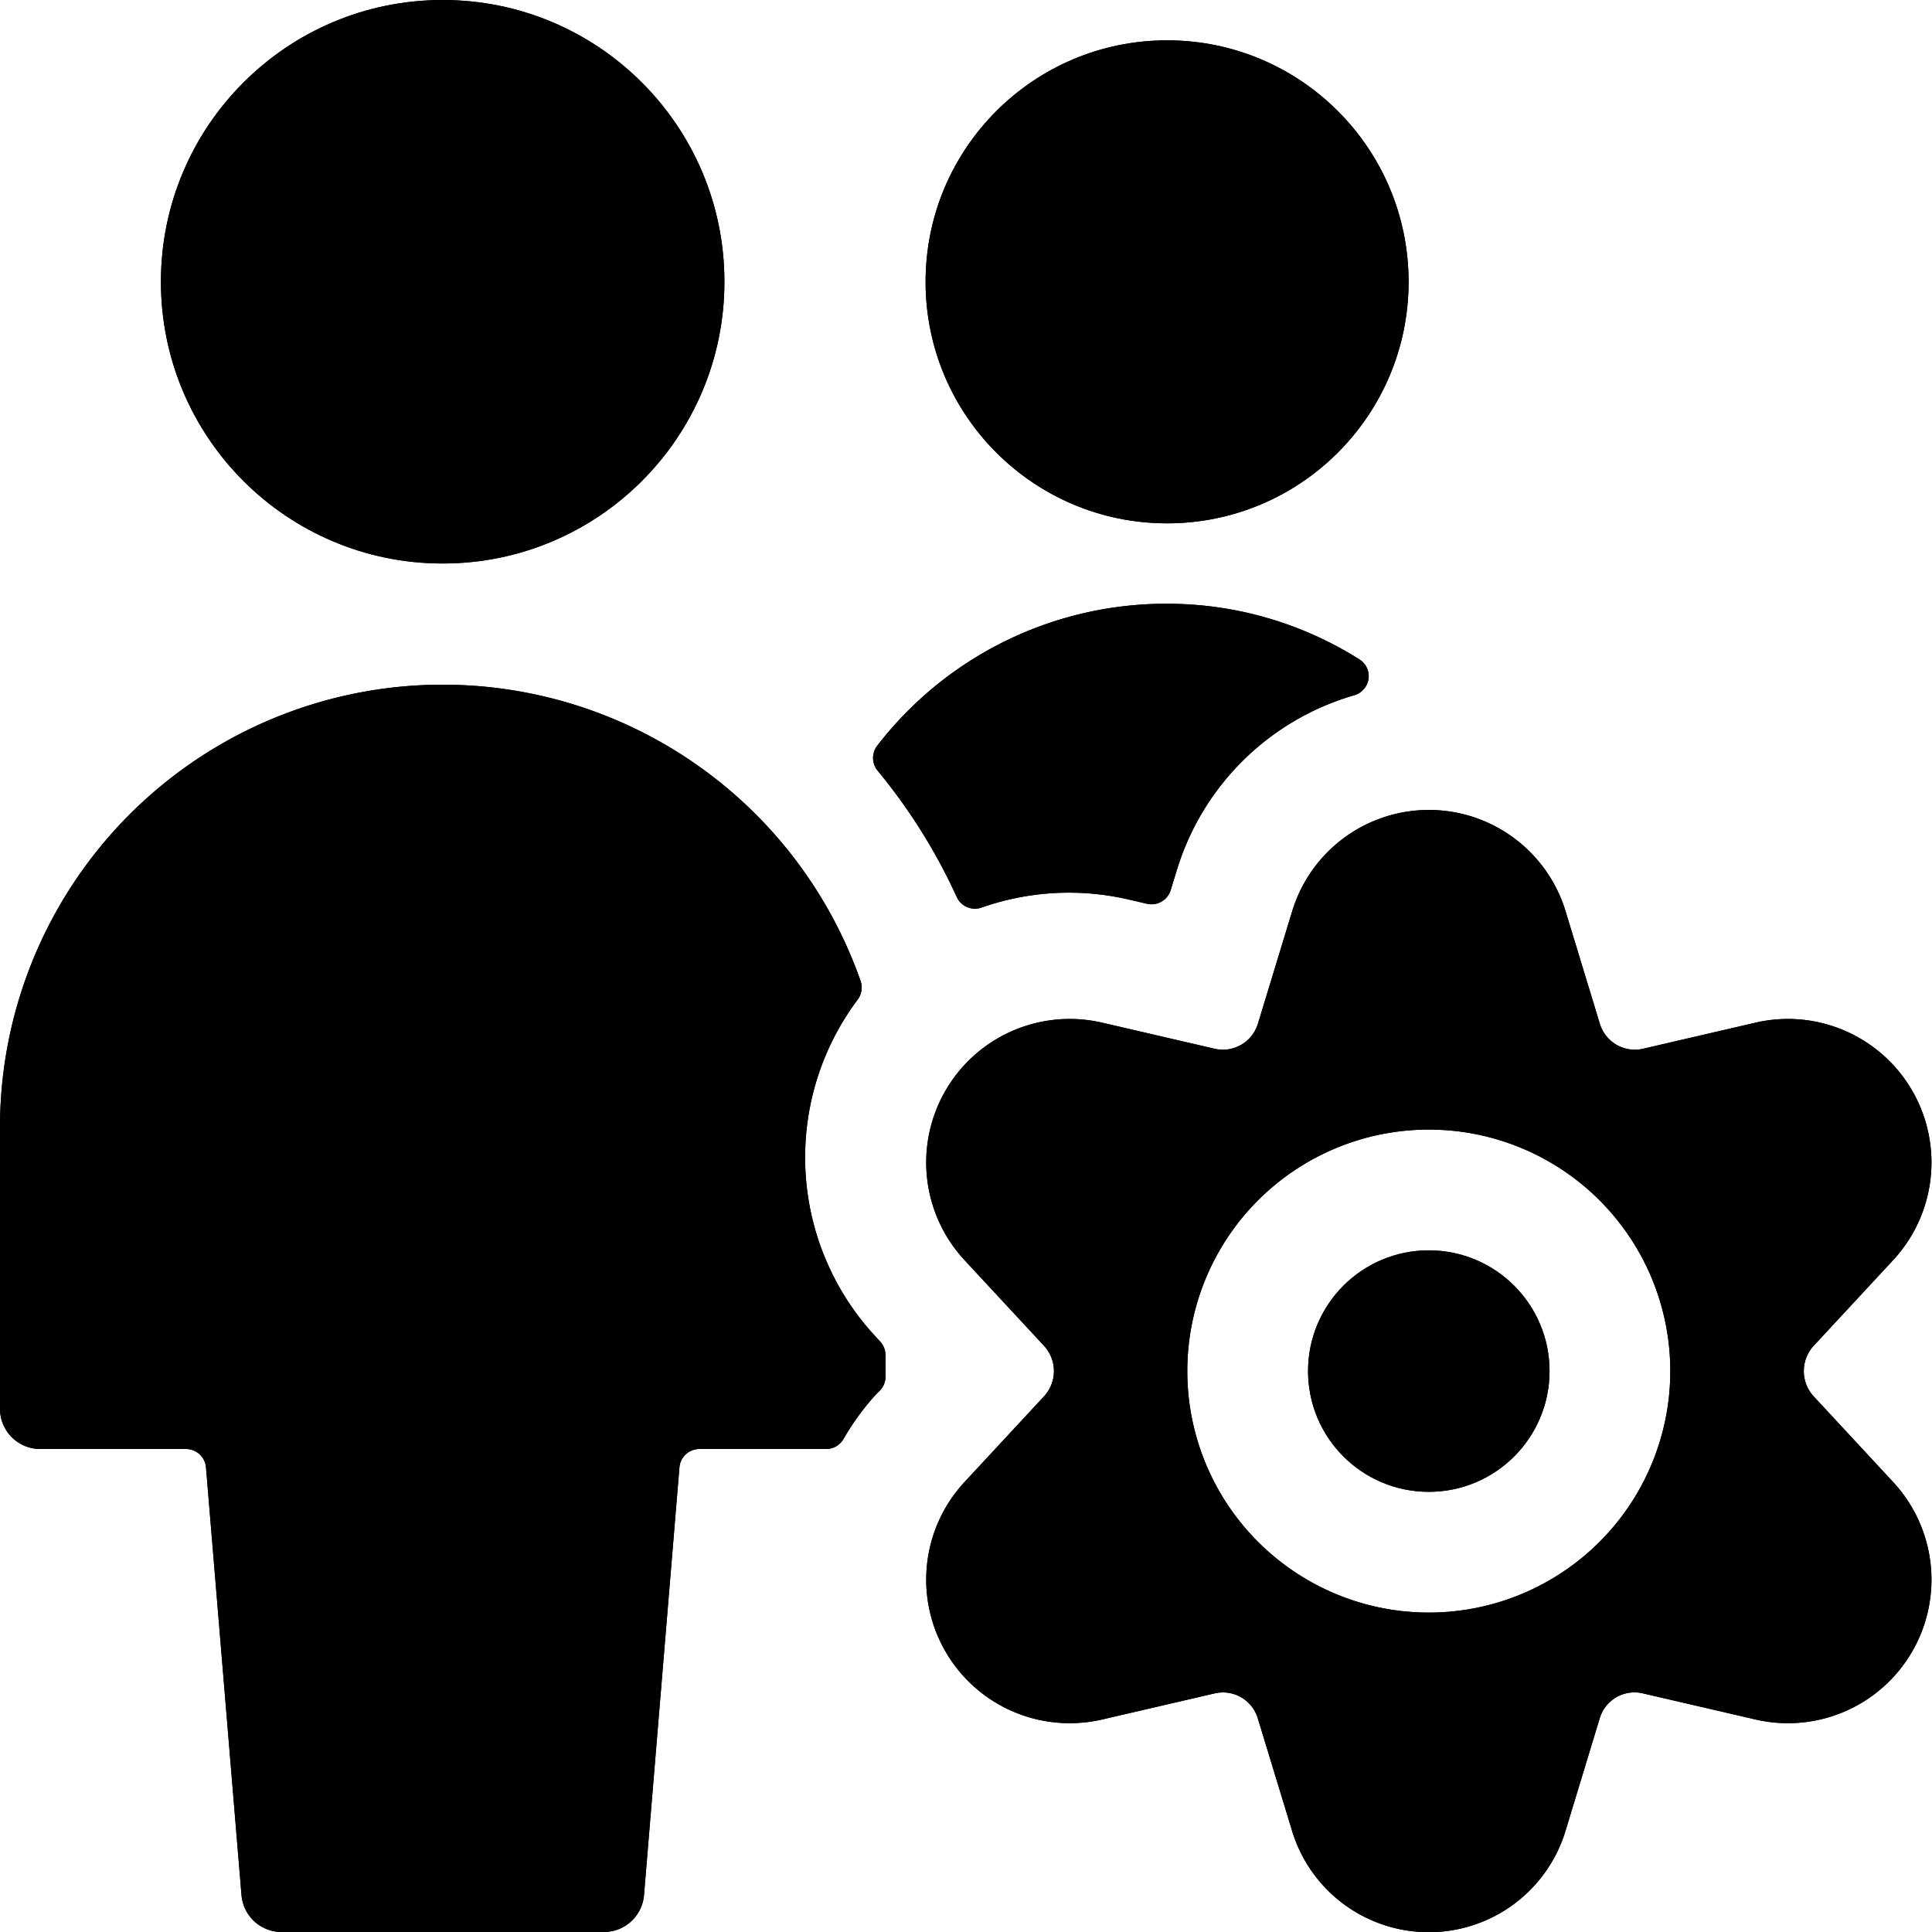 <svg id="Bold" xmlns="http://www.w3.org/2000/svg" viewBox="0 0 24 24"><title>multiple-actions-setting</title><circle cx="14.498" cy="3.501" r="3"/><path d="M11.884,11.141a.249.249,0,0,0,.31.133,3.273,3.273,0,0,1,1.826-.1l.228.053a.249.249,0,0,0,.295-.171l.072-.234a3.246,3.246,0,0,1,2.2-2.183A.251.251,0,0,0,17,8.436a.247.247,0,0,0-.115-.246A4.471,4.471,0,0,0,14.5,7.5,4.53,4.53,0,0,0,10.9,9.26a.25.25,0,0,0,0,.311A7.046,7.046,0,0,1,11.884,11.141Z"/><path d="M10.932,17.272A.249.249,0,0,0,11,17.1v-.265a.249.249,0,0,0-.067-.17l-.05-.055a3.268,3.268,0,0,1-.229-4.192.25.25,0,0,0,.036-.233A5.5,5.5,0,0,0,0,14v3.5a.5.5,0,0,0,.5.5H2.31a.249.249,0,0,1,.249.229L3,23.542A.5.5,0,0,0,3.5,24h4a.5.5,0,0,0,.5-.458L8.44,18.23A.249.249,0,0,1,8.689,18h1.574a.249.249,0,0,0,.215-.124,3.166,3.166,0,0,1,.4-.55Z"/><circle cx="5.499" cy="3.5" r="3.5"/><circle cx="17.749" cy="17.032" r="1.5"/><path d="M23.516,15.655a1.783,1.783,0,0,0-1.7-2.953l-1.41.327h0a.454.454,0,0,1-.532-.311l-.424-1.392a1.775,1.775,0,0,0-3.4,0l-.424,1.392a.455.455,0,0,1-.533.311l-1.41-.327h0a1.783,1.783,0,0,0-1.7,2.953l.987,1.064a.462.462,0,0,1,0,.626l-.987,1.064a1.783,1.783,0,0,0,1.7,2.953l1.41-.327h0a.452.452,0,0,1,.532.311l.424,1.392a1.775,1.775,0,0,0,3.4,0l.423-1.392a.451.451,0,0,1,.534-.311l1.41.327h0a1.783,1.783,0,0,0,1.7-2.953l-.987-1.064a.464.464,0,0,1,0-.626Zm-8.767,1.377a3,3,0,1,1,3,3A3,3,0,0,1,14.749,17.032Z"/><circle cx="14.498" cy="3.501" r="3"/><path d="M11.884,11.141a.249.249,0,0,0,.31.133,3.273,3.273,0,0,1,1.826-.1l.228.053a.249.249,0,0,0,.295-.171l.072-.234a3.246,3.246,0,0,1,2.2-2.183A.251.251,0,0,0,17,8.436a.247.247,0,0,0-.115-.246A4.471,4.471,0,0,0,14.5,7.5,4.53,4.53,0,0,0,10.9,9.26a.25.25,0,0,0,0,.311A7.046,7.046,0,0,1,11.884,11.141Z"/><path d="M10.932,17.272A.249.249,0,0,0,11,17.1v-.265a.249.249,0,0,0-.067-.17l-.05-.055a3.268,3.268,0,0,1-.229-4.192.25.25,0,0,0,.036-.233A5.5,5.5,0,0,0,0,14v3.5a.5.5,0,0,0,.5.5H2.31a.249.249,0,0,1,.249.229L3,23.542A.5.5,0,0,0,3.5,24h4a.5.5,0,0,0,.5-.458L8.44,18.23A.249.249,0,0,1,8.689,18h1.574a.249.249,0,0,0,.215-.124,3.166,3.166,0,0,1,.4-.55Z"/><circle cx="5.499" cy="3.5" r="3.5"/><circle cx="17.749" cy="17.032" r="1.5"/><path d="M23.516,15.655a1.783,1.783,0,0,0-1.7-2.953l-1.41.327h0a.454.454,0,0,1-.532-.311l-.424-1.392a1.775,1.775,0,0,0-3.4,0l-.424,1.392a.455.455,0,0,1-.533.311l-1.41-.327h0a1.783,1.783,0,0,0-1.7,2.953l.987,1.064a.462.462,0,0,1,0,.626l-.987,1.064a1.783,1.783,0,0,0,1.7,2.953l1.41-.327h0a.452.452,0,0,1,.532.311l.424,1.392a1.775,1.775,0,0,0,3.4,0l.423-1.392a.451.451,0,0,1,.534-.311l1.41.327h0a1.783,1.783,0,0,0,1.7-2.953l-.987-1.064a.464.464,0,0,1,0-.626Zm-8.767,1.377a3,3,0,1,1,3,3A3,3,0,0,1,14.749,17.032Z"/></svg>